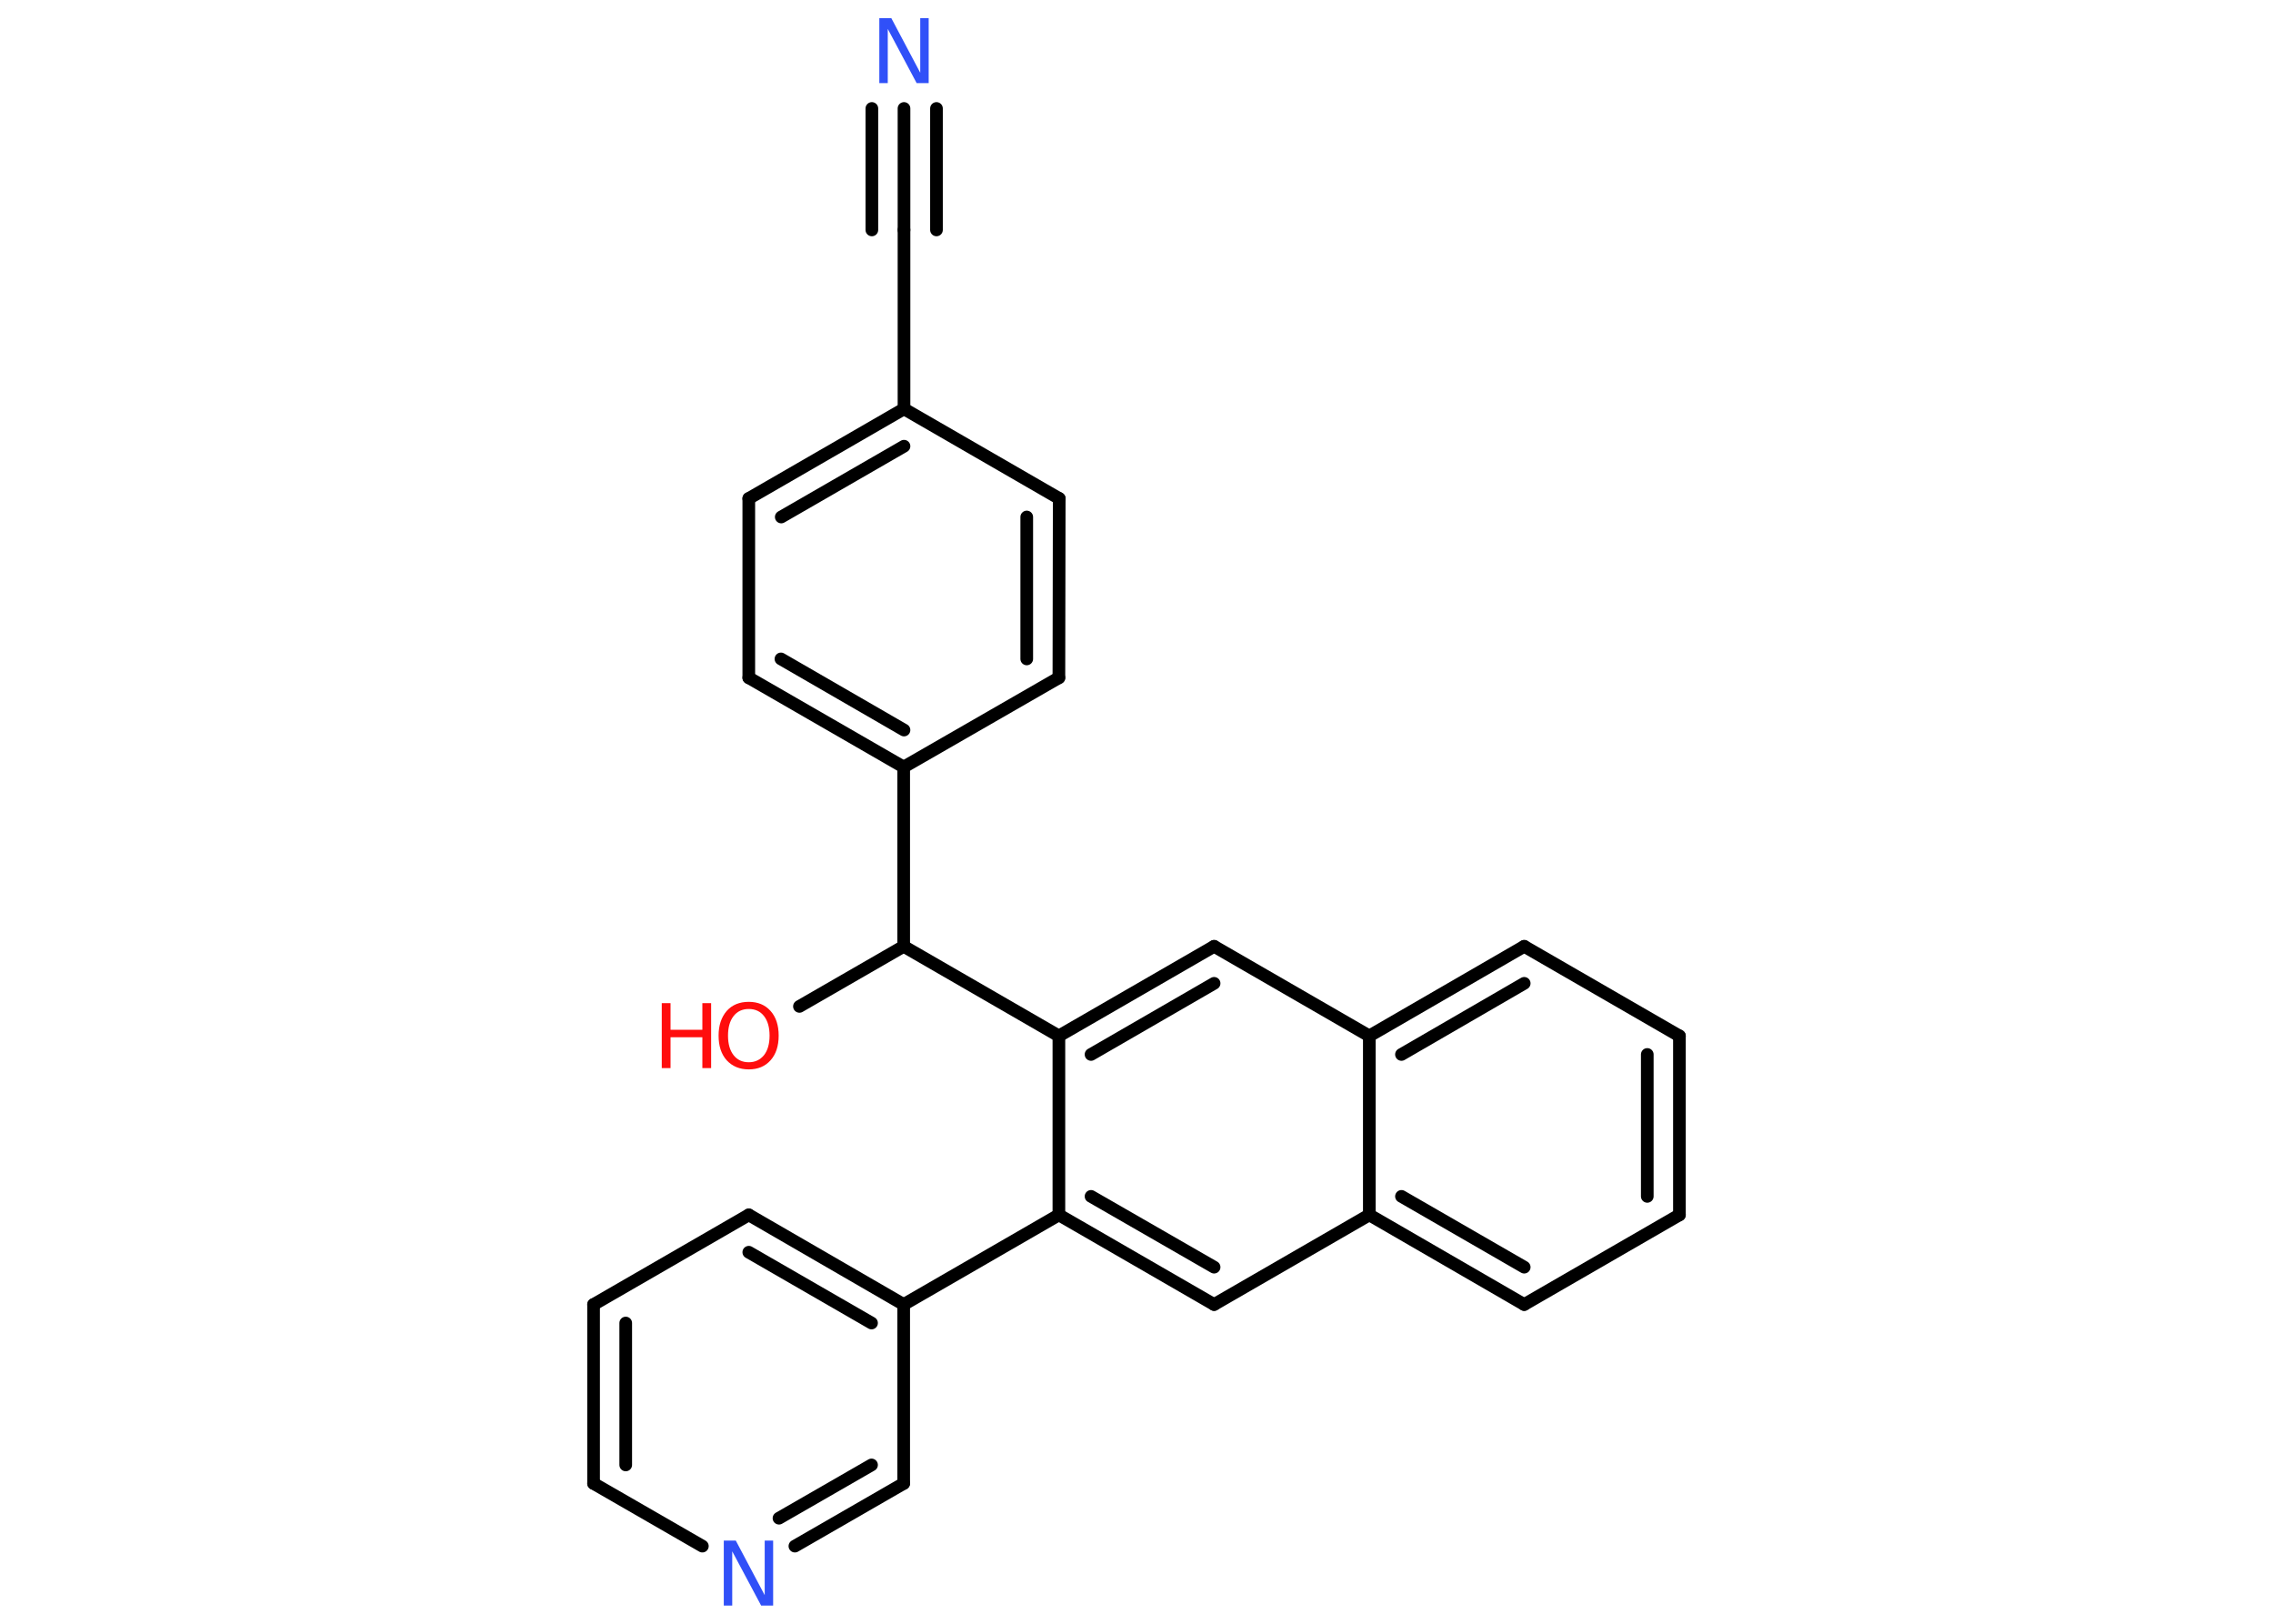 <?xml version='1.0' encoding='UTF-8'?>
<!DOCTYPE svg PUBLIC "-//W3C//DTD SVG 1.1//EN" "http://www.w3.org/Graphics/SVG/1.1/DTD/svg11.dtd">
<svg version='1.2' xmlns='http://www.w3.org/2000/svg' xmlns:xlink='http://www.w3.org/1999/xlink' width='70.0mm' height='50.0mm' viewBox='0 0 70.0 50.0'>
  <desc>Generated by the Chemistry Development Kit (http://github.com/cdk)</desc>
  <g stroke-linecap='round' stroke-linejoin='round' stroke='#000000' stroke-width='.39' fill='#FF0D0D'>
    <rect x='.0' y='.0' width='70.0' height='50.0' fill='#FFFFFF' stroke='none'/>
    <g id='mol1' class='mol'>
      <g id='mol1bnd1' class='bond'>
        <line x1='27.84' y1='3.34' x2='27.84' y2='7.08'/>
        <line x1='28.84' y1='3.34' x2='28.84' y2='7.08'/>
        <line x1='26.85' y1='3.34' x2='26.85' y2='7.08'/>
      </g>
      <line id='mol1bnd2' class='bond' x1='27.84' y1='7.08' x2='27.84' y2='12.59'/>
      <g id='mol1bnd3' class='bond'>
        <line x1='27.84' y1='12.59' x2='23.06' y2='15.35'/>
        <line x1='27.84' y1='13.74' x2='24.06' y2='15.92'/>
      </g>
      <line id='mol1bnd4' class='bond' x1='23.06' y1='15.35' x2='23.06' y2='20.87'/>
      <g id='mol1bnd5' class='bond'>
        <line x1='23.06' y1='20.87' x2='27.83' y2='23.62'/>
        <line x1='24.05' y1='20.29' x2='27.84' y2='22.48'/>
      </g>
      <line id='mol1bnd6' class='bond' x1='27.83' y1='23.62' x2='27.83' y2='29.14'/>
      <line id='mol1bnd7' class='bond' x1='27.83' y1='29.14' x2='24.62' y2='30.99'/>
      <line id='mol1bnd8' class='bond' x1='27.83' y1='29.14' x2='32.61' y2='31.9'/>
      <g id='mol1bnd9' class='bond'>
        <line x1='37.39' y1='29.14' x2='32.61' y2='31.9'/>
        <line x1='37.39' y1='30.28' x2='33.6' y2='32.47'/>
      </g>
      <line id='mol1bnd10' class='bond' x1='37.39' y1='29.14' x2='42.17' y2='31.9'/>
      <g id='mol1bnd11' class='bond'>
        <line x1='46.94' y1='29.14' x2='42.17' y2='31.9'/>
        <line x1='46.94' y1='30.28' x2='43.16' y2='32.47'/>
      </g>
      <line id='mol1bnd12' class='bond' x1='46.94' y1='29.14' x2='51.72' y2='31.9'/>
      <g id='mol1bnd13' class='bond'>
        <line x1='51.72' y1='37.41' x2='51.72' y2='31.9'/>
        <line x1='50.73' y1='36.84' x2='50.73' y2='32.47'/>
      </g>
      <line id='mol1bnd14' class='bond' x1='51.72' y1='37.41' x2='46.94' y2='40.17'/>
      <g id='mol1bnd15' class='bond'>
        <line x1='42.17' y1='37.41' x2='46.94' y2='40.17'/>
        <line x1='43.16' y1='36.84' x2='46.94' y2='39.02'/>
      </g>
      <line id='mol1bnd16' class='bond' x1='42.17' y1='31.9' x2='42.17' y2='37.41'/>
      <line id='mol1bnd17' class='bond' x1='42.17' y1='37.41' x2='37.39' y2='40.17'/>
      <g id='mol1bnd18' class='bond'>
        <line x1='32.61' y1='37.41' x2='37.39' y2='40.17'/>
        <line x1='33.6' y1='36.84' x2='37.39' y2='39.02'/>
      </g>
      <line id='mol1bnd19' class='bond' x1='32.61' y1='31.9' x2='32.61' y2='37.41'/>
      <line id='mol1bnd20' class='bond' x1='32.61' y1='37.41' x2='27.83' y2='40.17'/>
      <g id='mol1bnd21' class='bond'>
        <line x1='27.83' y1='40.17' x2='23.06' y2='37.41'/>
        <line x1='26.84' y1='40.74' x2='23.06' y2='38.56'/>
      </g>
      <line id='mol1bnd22' class='bond' x1='23.06' y1='37.41' x2='18.28' y2='40.17'/>
      <g id='mol1bnd23' class='bond'>
        <line x1='18.28' y1='40.17' x2='18.28' y2='45.68'/>
        <line x1='19.27' y1='40.74' x2='19.27' y2='45.11'/>
      </g>
      <line id='mol1bnd24' class='bond' x1='18.28' y1='45.68' x2='21.63' y2='47.61'/>
      <g id='mol1bnd25' class='bond'>
        <line x1='24.48' y1='47.61' x2='27.83' y2='45.68'/>
        <line x1='23.99' y1='46.75' x2='26.84' y2='45.11'/>
      </g>
      <line id='mol1bnd26' class='bond' x1='27.83' y1='40.17' x2='27.83' y2='45.68'/>
      <line id='mol1bnd27' class='bond' x1='27.83' y1='23.62' x2='32.61' y2='20.87'/>
      <g id='mol1bnd28' class='bond'>
        <line x1='32.61' y1='20.87' x2='32.62' y2='15.35'/>
        <line x1='31.62' y1='20.29' x2='31.62' y2='15.92'/>
      </g>
      <line id='mol1bnd29' class='bond' x1='27.84' y1='12.59' x2='32.62' y2='15.35'/>
      <path id='mol1atm1' class='atom' d='M27.09 .56h.36l.89 1.68v-1.68h.26v2.0h-.37l-.89 -1.67v1.67h-.26v-2.0z' stroke='none' fill='#3050F8'/>
      <g id='mol1atm8' class='atom'>
        <path d='M23.06 31.07q-.3 .0 -.47 .22q-.17 .22 -.17 .6q.0 .38 .17 .6q.17 .22 .47 .22q.29 .0 .47 -.22q.17 -.22 .17 -.6q.0 -.38 -.17 -.6q-.17 -.22 -.47 -.22zM23.06 30.85q.42 .0 .67 .28q.25 .28 .25 .76q.0 .48 -.25 .76q-.25 .28 -.67 .28q-.42 .0 -.68 -.28q-.25 -.28 -.25 -.76q.0 -.47 .25 -.76q.25 -.28 .68 -.28z' stroke='none'/>
        <path d='M20.38 30.89h.27v.82h.98v-.82h.27v2.0h-.27v-.95h-.98v.95h-.27v-2.0z' stroke='none'/>
      </g>
      <path id='mol1atm23' class='atom' d='M22.3 47.44h.36l.89 1.68v-1.68h.26v2.0h-.37l-.89 -1.67v1.67h-.26v-2.0z' stroke='none' fill='#3050F8'/>
    </g>
  </g>
</svg>
